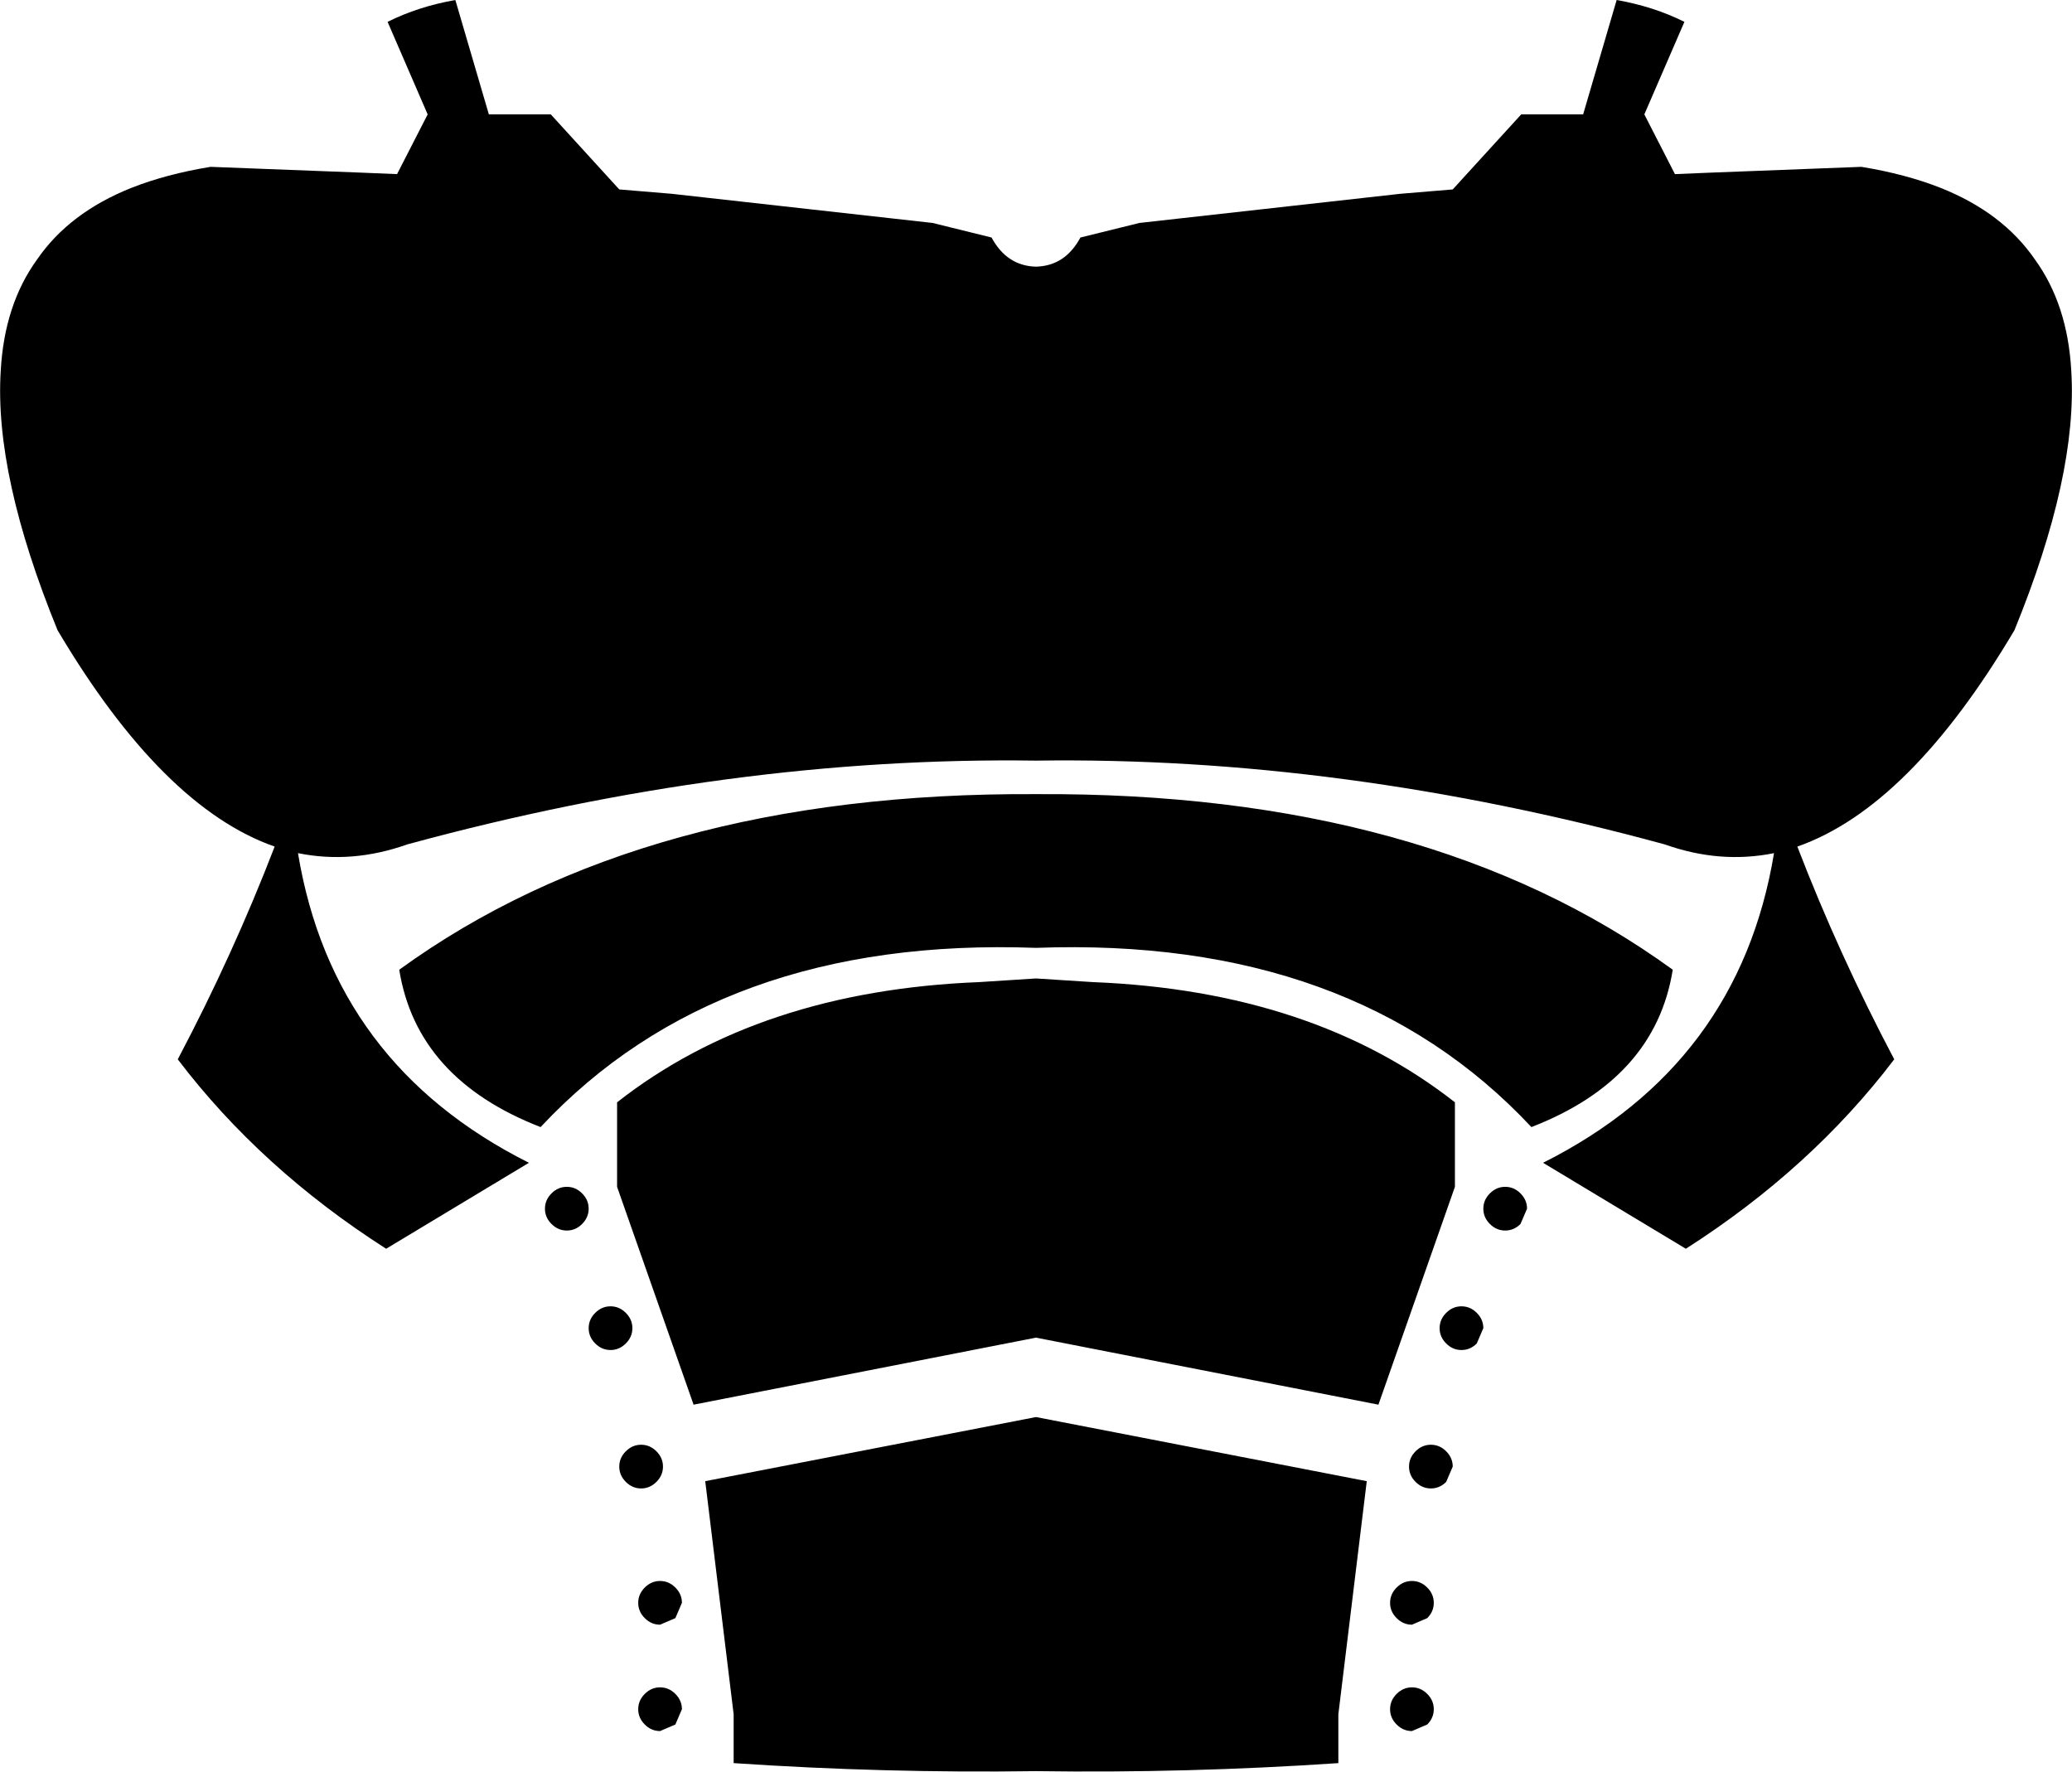 <?xml version="1.0" encoding="UTF-8" standalone="no"?>
<svg xmlns:xlink="http://www.w3.org/1999/xlink" height="121.6px" width="142.2px" xmlns="http://www.w3.org/2000/svg">
  <g transform="matrix(1.0, 0.0, 0.0, 1.0, -328.8, -187.8)">
    <path d="M355.4 189.3 Q357.5 188.25 360.05 187.8 L362.35 195.65 366.6 195.65 371.3 200.8 374.9 201.1 392.8 203.1 396.85 204.1 Q397.9 206.05 399.9 206.1 401.9 206.05 402.95 204.1 L407.0 203.1 424.9 201.1 428.5 200.8 433.2 195.65 437.45 195.65 439.75 187.8 Q442.3 188.25 444.4 189.3 L441.65 195.65 443.75 199.75 446.15 199.65 456.55 199.25 Q459.6 199.75 462.0 200.7 466.25 202.4 468.45 205.6 470.7 208.7 470.95 213.25 471.4 220.4 467.05 231.05 459.85 243.2 452.15 245.9 455.0 253.3 458.8 260.5 453.1 268.0 444.5 273.5 L434.7 267.6 Q448.15 260.85 450.55 246.35 446.85 247.1 443.05 245.75 420.85 239.7 399.9 240.0 378.95 239.7 356.75 245.75 352.95 247.1 349.25 246.35 351.65 260.85 365.1 267.6 L355.3 273.5 Q346.7 268.0 341.0 260.5 344.8 253.3 347.65 245.9 339.95 243.2 332.75 231.05 328.4 220.4 328.85 213.25 329.1 208.7 331.35 205.6 333.55 202.4 337.8 200.7 340.2 199.75 343.25 199.25 L353.65 199.65 356.05 199.75 358.15 195.65 355.4 189.3 M432.1 269.25 Q432.7 269.25 433.15 269.7 433.6 270.15 433.6 270.75 L433.15 271.8 Q432.7 272.25 432.1 272.25 431.5 272.25 431.05 271.8 430.6 271.35 430.6 270.75 430.6 270.15 431.05 269.7 431.5 269.25 432.1 269.25 M433.9 265.15 Q421.65 252.05 399.9 252.85 378.15 252.05 365.9 265.15 357.4 261.85 356.2 254.35 373.0 242.15 399.9 242.3 426.8 242.15 443.6 254.35 442.4 261.85 433.9 265.15 M428.65 269.25 L423.4 284.2 399.9 279.6 376.4 284.2 371.15 269.25 371.15 263.45 Q380.9 255.8 396.0 255.2 L399.9 254.95 403.8 255.2 Q418.9 255.8 428.65 263.45 L428.65 269.25 M425.7 296.3 Q426.3 296.3 426.75 296.75 427.2 297.2 427.2 297.8 427.2 298.4 426.75 298.85 L425.7 299.3 Q425.1 299.3 424.65 298.85 424.2 298.4 424.2 297.8 424.2 297.2 424.65 296.75 425.1 296.3 425.7 296.3 M427.0 289.95 Q426.4 289.95 425.95 289.5 425.5 289.05 425.5 288.45 425.5 287.85 425.95 287.4 426.4 286.95 427.0 286.95 427.6 286.95 428.05 287.4 428.5 287.85 428.5 288.45 L428.05 289.5 Q427.6 289.95 427.0 289.95 M429.1 277.45 Q429.7 277.45 430.15 277.9 430.6 278.35 430.6 278.95 L430.15 280.0 Q429.7 280.45 429.1 280.45 428.5 280.45 428.05 280.0 427.6 279.55 427.6 278.95 427.6 278.35 428.05 277.9 428.5 277.45 429.1 277.45 M369.2 270.75 Q369.2 271.35 368.75 271.8 368.3 272.25 367.7 272.25 367.1 272.25 366.65 271.8 366.2 271.35 366.2 270.75 366.2 270.15 366.65 269.7 367.1 269.25 367.7 269.25 368.3 269.25 368.75 269.7 369.2 270.15 369.2 270.75 M370.7 277.45 Q371.3 277.45 371.75 277.9 372.2 278.35 372.2 278.95 372.2 279.55 371.75 280.0 371.3 280.45 370.7 280.45 370.1 280.45 369.65 280.0 369.2 279.55 369.2 278.95 369.2 278.35 369.65 277.9 370.1 277.45 370.7 277.45 M374.3 288.45 Q374.3 289.05 373.85 289.5 373.4 289.95 372.8 289.95 372.2 289.95 371.75 289.5 371.3 289.05 371.3 288.45 371.3 287.85 371.75 287.4 372.2 286.95 372.8 286.95 373.4 286.95 373.85 287.4 374.3 287.85 374.3 288.45 M374.1 296.3 Q374.7 296.3 375.15 296.75 375.6 297.2 375.6 297.8 L375.15 298.85 374.1 299.3 Q373.5 299.3 373.05 298.85 372.6 298.4 372.6 297.8 372.6 297.2 373.05 296.75 373.5 296.3 374.1 296.3 M377.2 289.45 L399.9 285.05 422.6 289.45 420.65 305.45 420.65 308.8 Q410.3 309.5 399.9 309.35 389.5 309.5 379.15 308.8 L379.15 305.45 377.2 289.45 M375.6 305.1 L375.15 306.15 374.1 306.6 Q373.5 306.6 373.05 306.15 372.6 305.7 372.6 305.1 372.6 304.5 373.05 304.05 373.5 303.6 374.1 303.6 374.7 303.6 375.15 304.05 375.6 304.5 375.6 305.1 M425.7 303.6 Q426.3 303.6 426.75 304.05 427.2 304.5 427.2 305.1 427.2 305.7 426.75 306.15 L425.7 306.6 Q425.1 306.6 424.65 306.15 424.2 305.7 424.2 305.1 424.2 304.5 424.65 304.05 425.1 303.6 425.7 303.6" fill="#000000" fill-rule="evenodd" stroke="none"/>
  </g>
</svg>
